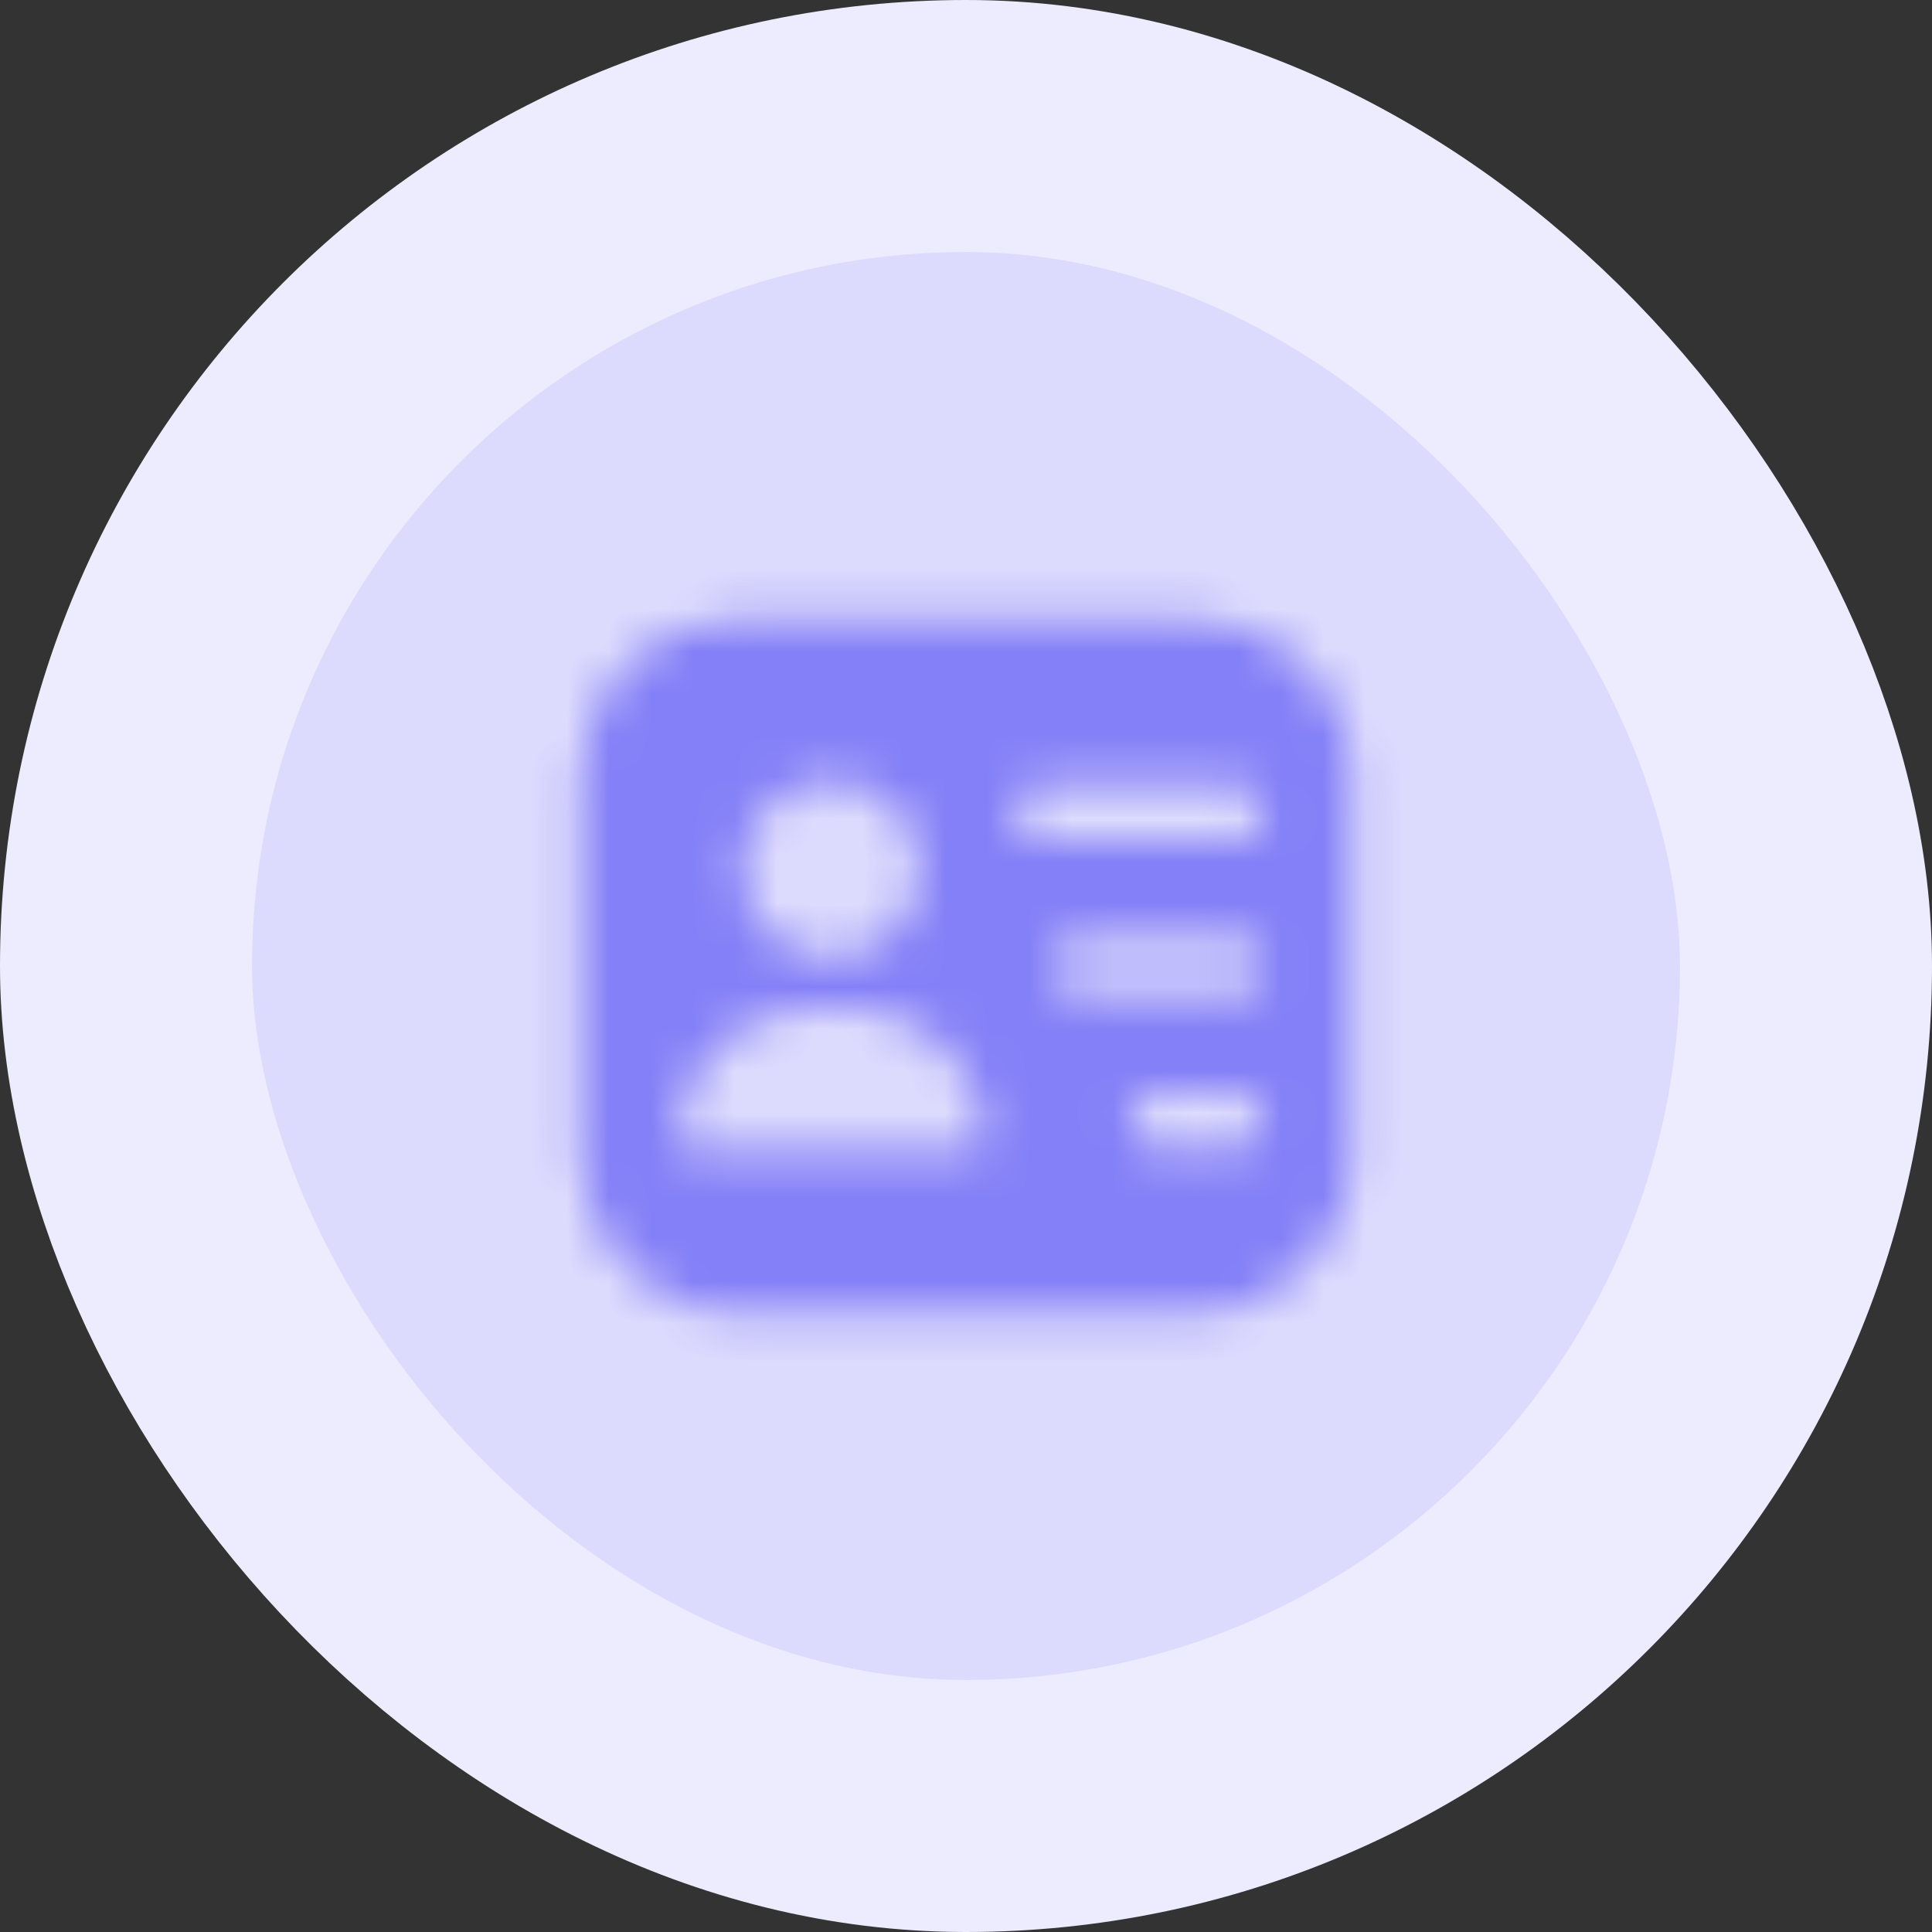 <svg width="46" height="46" viewBox="0 0 46 46" fill="none" xmlns="http://www.w3.org/2000/svg">
<rect x="0" y="0" width="46" height="46" fill="#333333" stroke="none"/>
<rect x="3" y="3" width="40" height="40" rx="20" fill="#DDDBFD"/>
<rect x="3" y="3" width="40" height="40" rx="20" stroke="#EDECFE" stroke-width="6"/>
<mask id="mask0_2575_26351" style="mask-type:alpha" maskUnits="userSpaceOnUse" x="12" y="12" width="22" height="22">
<path d="M28.5 14.75H17.5C15.474 14.75 13.833 16.382 13.833 18.389V27.611C13.833 29.618 15.474 31.25 17.5 31.25H28.5C30.526 31.25 32.167 29.618 32.167 27.611V18.389C32.167 16.382 30.526 14.75 28.5 14.75ZM19.792 18.573C20.956 18.573 21.909 19.526 21.909 20.69C21.909 21.854 20.956 22.808 19.792 22.808C18.628 22.808 17.674 21.854 17.674 20.69C17.674 19.526 18.628 18.573 19.792 18.573ZM23.339 27.272C23.257 27.363 23.128 27.418 23 27.418H16.583C16.455 27.418 16.327 27.363 16.244 27.272C16.162 27.18 16.116 27.052 16.125 26.923C16.281 25.383 17.509 24.164 19.049 24.017C19.535 23.972 20.039 23.972 20.525 24.017C22.065 24.164 23.302 25.383 23.449 26.923C23.468 27.052 23.422 27.18 23.339 27.272ZM29.417 27.354H27.583C27.207 27.354 26.896 27.043 26.896 26.667C26.896 26.291 27.207 25.979 27.583 25.979H29.417C29.793 25.979 30.104 26.291 30.104 26.667C30.104 27.043 29.793 27.354 29.417 27.354ZM29.417 23.688H25.75C25.374 23.688 25.062 23.376 25.062 23C25.062 22.624 25.374 22.312 25.75 22.312H29.417C29.793 22.312 30.104 22.624 30.104 23C30.104 23.376 29.793 23.688 29.417 23.688ZM29.417 20.021H24.833C24.457 20.021 24.146 19.709 24.146 19.333C24.146 18.957 24.457 18.646 24.833 18.646H29.417C29.793 18.646 30.104 18.957 30.104 19.333C30.104 19.709 29.793 20.021 29.417 20.021Z" fill="#292D32"/>
</mask>
<g mask="url(#mask0_2575_26351)">
<rect x="12" y="12" width="22" height="22" fill="#8480F7"/>
</g>
</svg>
